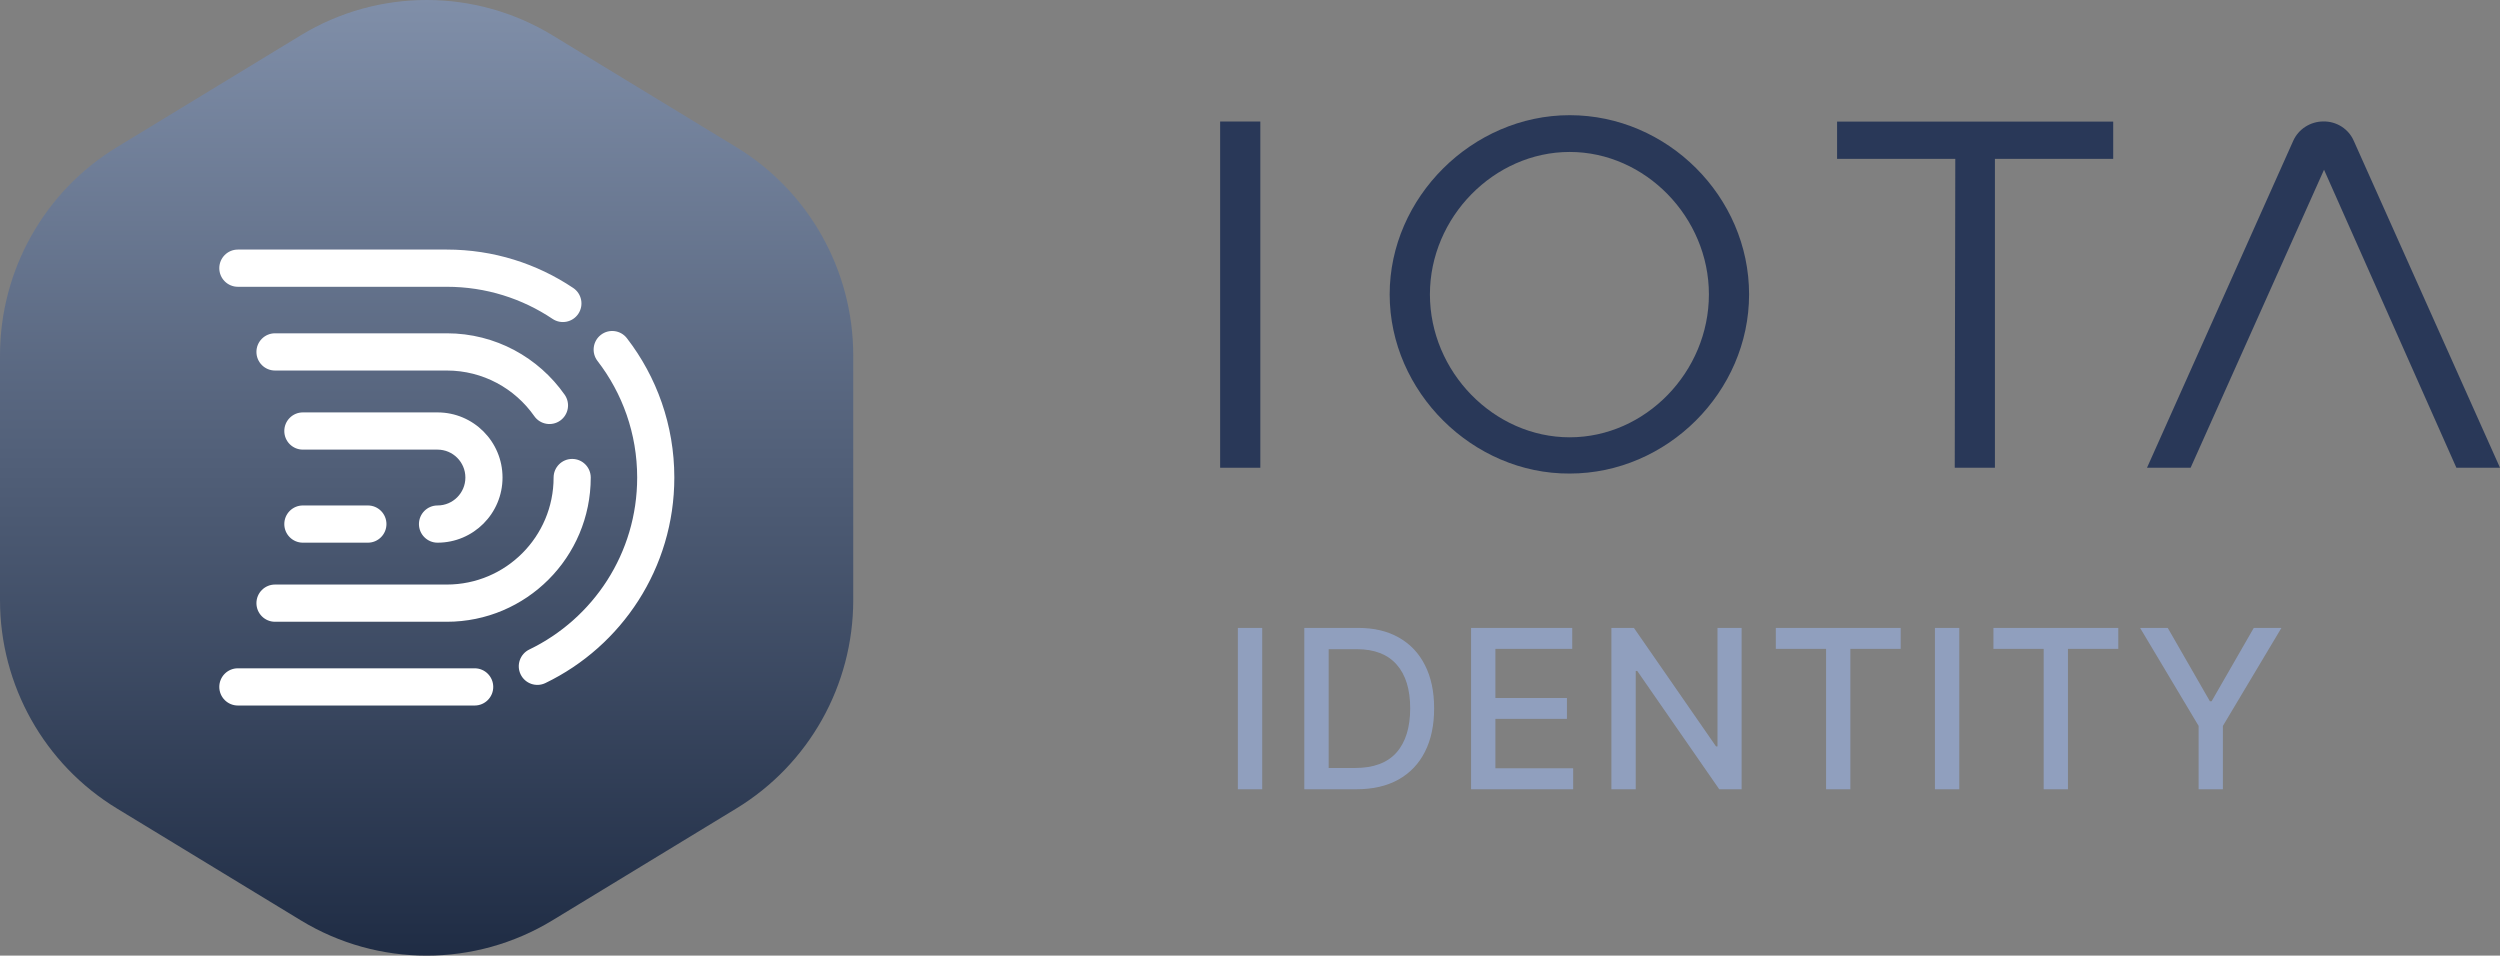<svg width="293" height="112" viewBox="0 0 293 112" fill="none" xmlns="http://www.w3.org/2000/svg">
<rect x="0" y="0" width="293" height="112" fill="#808080" stroke="none"/>
<path d="M35.257 4.134C44.319 -1.378 55.681 -1.378 64.743 4.134L86.297 17.247C94.804 22.422 100 31.682 100 41.667V70.333C100 80.318 94.804 89.578 86.297 94.753L64.743 107.866C55.681 113.378 44.319 113.378 35.257 107.866L13.703 94.753C5.196 89.578 0 80.318 0 70.333V41.667C0 31.682 5.196 22.422 13.703 17.247L35.257 4.134Z" fill="url(#paint0_linear)"/>
<path fill-rule="evenodd" clip-rule="evenodd" d="M25.701 31.43C25.701 30.226 26.676 29.249 27.878 29.249H52.366C57.844 29.249 62.943 30.907 67.181 33.75C68.18 34.42 68.448 35.774 67.779 36.776C67.111 37.776 65.759 38.045 64.76 37.375C61.216 34.998 56.956 33.611 52.366 33.611H27.878C26.676 33.611 25.701 32.635 25.701 31.43ZM70.42 39.247C71.371 38.51 72.738 38.686 73.473 39.639C76.957 44.154 79.031 49.821 79.031 55.968C79.031 66.58 72.857 75.742 63.922 80.054C62.839 80.576 61.538 80.12 61.016 79.035C60.495 77.95 60.95 76.646 62.033 76.123C69.519 72.511 74.677 64.841 74.677 55.968C74.677 50.821 72.944 46.085 70.029 42.307C69.294 41.354 69.469 39.984 70.42 39.247ZM25.701 80.506C25.701 79.301 26.676 78.325 27.878 78.325H55.631C56.833 78.325 57.808 79.301 57.808 80.506C57.808 81.71 56.833 82.687 55.631 82.687H27.878C26.676 82.687 25.701 81.71 25.701 80.506Z" fill="white"/>
<path fill-rule="evenodd" clip-rule="evenodd" d="M30.054 41.245C30.054 40.04 31.029 39.063 32.231 39.063H52.366C58.081 39.063 63.131 41.913 66.179 46.262C66.87 47.248 66.633 48.608 65.649 49.3C64.665 49.993 63.307 49.755 62.616 48.769C60.349 45.533 56.603 43.426 52.366 43.426H32.231C31.029 43.426 30.054 42.449 30.054 41.245ZM67.058 53.786C68.261 53.786 69.235 54.763 69.235 55.967C69.235 65.303 61.682 72.871 52.366 72.871H32.231C31.029 72.871 30.054 71.895 30.054 70.69C30.054 69.485 31.029 68.509 32.231 68.509H52.366C59.278 68.509 64.882 62.894 64.882 55.967C64.882 54.763 65.856 53.786 67.058 53.786Z" fill="white"/>
<path fill-rule="evenodd" clip-rule="evenodd" d="M33.32 50.515C33.32 49.31 34.294 48.334 35.496 48.334H51.278C55.485 48.334 58.896 51.752 58.896 55.968C58.896 60.184 55.485 63.602 51.278 63.602C50.076 63.602 49.101 62.625 49.101 61.421C49.101 60.216 50.076 59.24 51.278 59.24C53.081 59.24 54.543 57.775 54.543 55.968C54.543 54.161 53.081 52.696 51.278 52.696H35.496C34.294 52.696 33.32 51.72 33.32 50.515ZM33.32 61.421C33.32 60.216 34.294 59.24 35.496 59.24H43.115C44.317 59.24 45.292 60.216 45.292 61.421C45.292 62.625 44.317 63.602 43.115 63.602H35.496C34.294 63.602 33.32 62.625 33.32 61.421Z" fill="white"/>
<path d="M147.711 14.242H143V54.82H147.711V14.242Z" fill="#293858"/>
<path d="M162.869 34.498C162.869 23.129 172.566 13.5 183.969 13.5C195.435 13.5 204.993 23.056 204.993 34.498C204.993 45.939 195.371 55.5 183.969 55.5C172.631 55.563 162.869 45.941 162.869 34.498ZM200.284 34.498C200.284 25.483 192.844 17.809 183.969 17.809C175.093 17.809 167.586 25.476 167.586 34.498C167.586 43.587 175.091 51.252 183.969 51.252C192.846 51.252 200.284 43.587 200.284 34.498Z" fill="#293858"/>
<path d="M229.16 18.617H215.305V14.249H247.667V18.617H233.805V54.821H229.096L229.16 18.617Z" fill="#293858"/>
<path d="M272.376 19.894L256.74 54.82H251.629L268.758 16.522C269.059 15.842 269.556 15.263 270.188 14.856C270.82 14.45 271.558 14.233 272.313 14.234C273.07 14.224 273.813 14.437 274.446 14.845C275.08 15.253 275.575 15.837 275.869 16.522L293 54.82H287.889L272.376 19.894Z" fill="#293858"/>
<path d="M147.93 73.591V92.5H145.077V73.591H147.93ZM158.987 92.5H152.865V73.591H159.181C161.039 73.591 162.631 73.969 163.954 74.727C165.284 75.478 166.302 76.558 167.01 77.967C167.724 79.371 168.081 81.054 168.081 83.018C168.081 84.987 167.724 86.68 167.01 88.096C166.296 89.512 165.259 90.601 163.899 91.364C162.544 92.121 160.907 92.5 158.987 92.5ZM155.718 90.007H158.83C160.984 90.007 162.597 89.404 163.668 88.197C164.739 86.985 165.274 85.258 165.274 83.018C165.274 80.79 164.745 79.078 163.686 77.884C162.634 76.684 161.073 76.084 159.005 76.084H155.718V90.007ZM172.409 92.5V73.591H184.264V76.047H175.262V81.808H183.645V84.255H175.262V90.044H184.375V92.5H172.409ZM204.117 73.591V92.5H201.495L191.883 78.632H191.708V92.5H188.855V73.591H191.496L201.116 87.477H201.292V73.591H204.117ZM208.126 76.047V73.591H222.76V76.047H216.861V92.5H214.017V76.047H208.126ZM229.627 73.591V92.5H226.774V73.591H229.627ZM233.63 76.047V73.591H248.264V76.047H242.364V92.5H239.52V76.047H233.63ZM250.819 73.591H254.06L258.999 82.187H259.202L264.142 73.591H267.383L260.523 85.077V92.5H257.679V85.077L250.819 73.591Z" fill="#909FBE"/>
<defs>
<linearGradient id="paint0_linear" x1="50" y1="-4.834" x2="50" y2="116.835" gradientUnits="userSpaceOnUse">
<stop stop-color="#8493AD"/>
<stop offset="1" stop-color="#1B2840"/>
</linearGradient>
</defs>
</svg>
